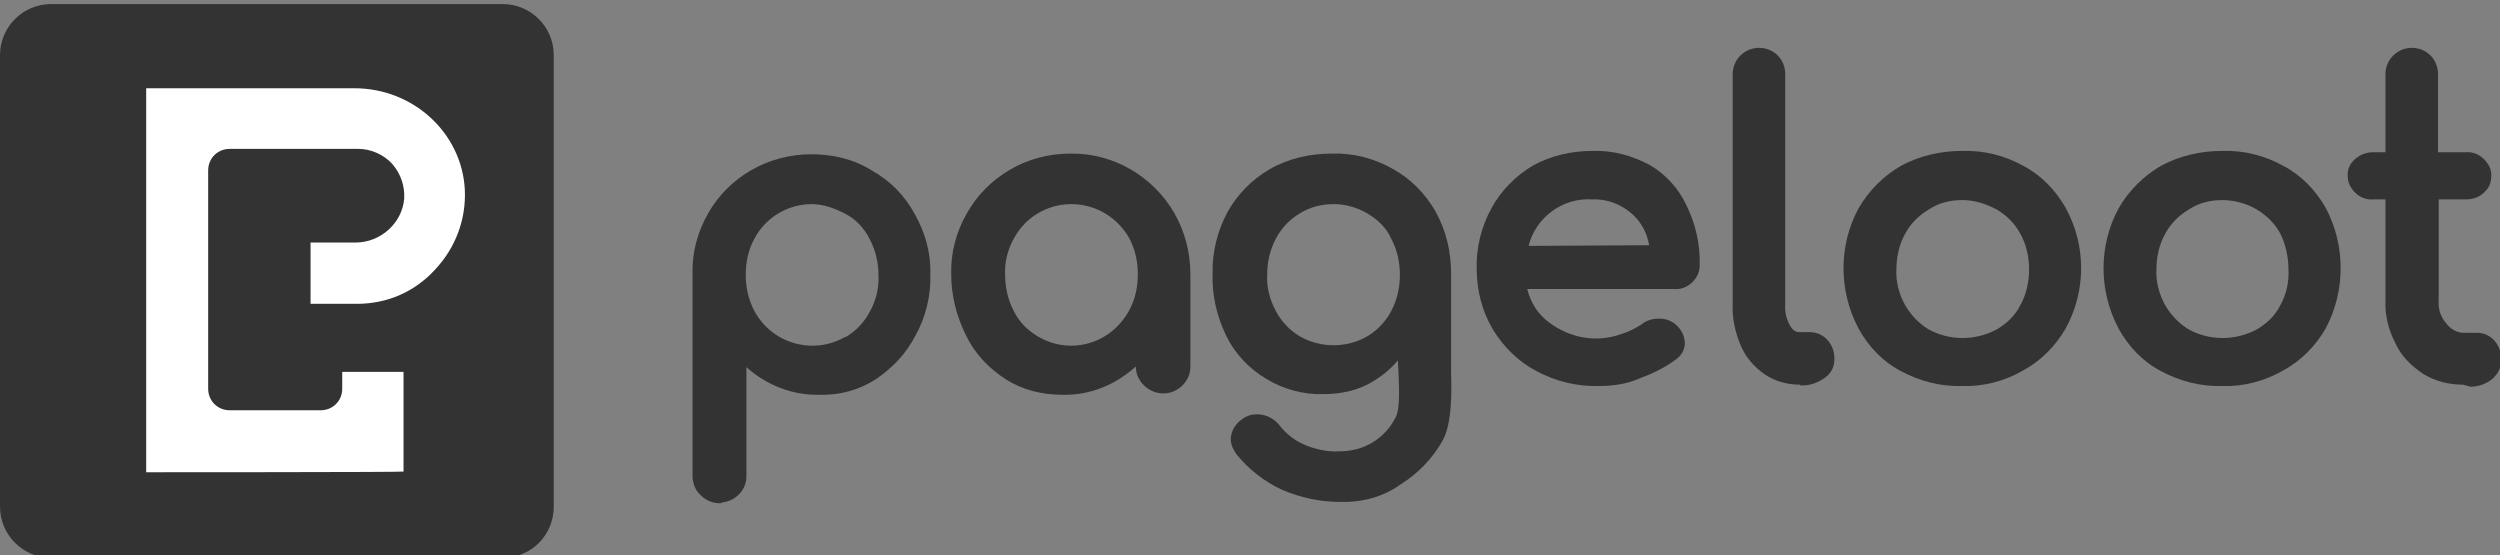 <?xml version="1.0" encoding="utf-8"?>
<!-- Generator: Adobe Illustrator 22.0.0, SVG Export Plug-In . SVG Version: 6.00 Build 0)  -->
<svg version="1.1" id="Layer_1" xmlns="http://www.w3.org/2000/svg" xmlns:xlink="http://www.w3.org/1999/xlink" x="0px" y="0px"
	 viewBox="0 0 371.1 82.4" style="enable-background:new 0 0 371.1 82.4;" xml:space="preserve">
<rect x="0" y="0" width="371.1" height="82.4" fill="#808080" stroke="none"/>
<style type="text/css">
	.st0{fill:#333333;}
	.st1{fill:#FFFFFF;}
</style>
<path class="st0" d="M74.6,82.8h-67c-4.2,0-7.6-3.4-7.6-7.6v-67c0-4.2,3.4-7.6,7.6-7.6h67c4.2,0,7.6,3.4,7.6,7.6v67
	C82.2,79.4,78.9,82.8,74.6,82.8z"/>
<g>
	<path class="st1" d="M21.7,70.1V13.1h30.9c8.8,0,16,6.7,16.4,15.1c0.2,4.4-1.4,8.6-4.4,11.8c-3,3.3-7.1,5.1-11.6,5.1h-6.9V36h6.7
		c3.7,0,6.9-2.9,7.2-6.5c0.1-1.9-0.5-3.7-1.8-5.2c-1.3-1.4-3.2-2.2-5-2.2H34.1c-1.8,0-3.2,1.4-3.2,3.2v32.4c0,1.8,1.4,3.2,3.2,3.2
		h13.5c1.8,0,3.2-1.4,3.2-3.2v-2.5h9.1v14.8C59.9,70.1,21.7,70.1,21.7,70.1z"/>
</g>
<path class="st0" d="M106.9,74.7c-1.1,0-2.1-0.4-2.9-1.2c-0.8-0.7-1.2-1.8-1.2-2.9V40.8c-0.1-3.2,0.7-6.3,2.3-9.1
	c3.1-5.5,9-8.8,15.3-8.8c3.2,0,6.3,0.7,9,2.4c2.7,1.5,4.9,3.7,6.4,6.5c1.6,2.8,2.4,5.9,2.3,9c0.1,3.1-0.7,6.3-2.2,9
	c-1.4,2.7-3.4,4.8-5.9,6.5c-2.5,1.6-5.4,2.4-8.4,2.3c-3.9,0.1-7.8-1.4-10.8-4.1v16c0.1,2.2-1.6,3.9-3.7,4.1
	C107.1,74.7,107,74.7,106.9,74.7L106.9,74.7z M120.5,30.3c-1.8,0-3.5,0.5-5,1.4c-1.5,0.9-2.7,2.2-3.5,3.7c-0.9,1.6-1.3,3.5-1.3,5.4
	s0.4,3.7,1.3,5.4c2.6,4.8,8.6,6.5,13.3,3.9c0.1-0.1,0.2-0.1,0.3-0.1c1.5-0.9,2.7-2.2,3.5-3.7c0.9-1.6,1.4-3.5,1.3-5.4
	c0-1.9-0.4-3.7-1.3-5.4c-0.8-1.6-2-2.9-3.5-3.7S122.3,30.3,120.5,30.3L120.5,30.3z"/>
<path class="st0" d="M157.7,58.6c-3,0-5.9-0.7-8.4-2.3c-2.5-1.6-4.6-3.8-5.9-6.5c-1.4-2.8-2.2-5.9-2.2-9c-0.1-3.2,0.7-6.3,2.3-9.1
	c1.5-2.7,3.7-4.9,6.4-6.5c2.7-1.6,5.8-2.4,9-2.4c6.3-0.1,12.2,3.3,15.4,8.8c1.6,2.8,2.4,5.9,2.4,9.1v13.6c0.1,2.2-1.8,4.1-4,4.1
	s-4.1-1.8-4.1-4l0,0C165.5,57.2,161.7,58.7,157.7,58.6L157.7,58.6z M159,30.3c-1.8,0-3.5,0.5-5,1.4c-1.5,0.9-2.7,2.2-3.5,3.7
	c-0.9,1.6-1.4,3.5-1.3,5.4c0,1.8,0.4,3.7,1.3,5.4c0.8,1.6,2,2.8,3.5,3.7c4.6,2.8,10.5,1.3,13.3-3.3c0.1-0.1,0.2-0.3,0.3-0.5
	c0.9-1.6,1.3-3.5,1.3-5.4c0-1.9-0.4-3.7-1.3-5.4C165.8,32.2,162.6,30.3,159,30.3L159,30.3z"/>
<path class="st0" d="M198.9,74.5c-2.9,0-5.8-0.6-8.6-1.8c-2.6-1.2-4.9-3-6.7-5.2c-0.5-0.7-0.9-1.4-0.9-2.3c0-1.2,0.7-2.3,1.7-3
	c0.7-0.5,1.4-0.7,2.2-0.7c1.3,0,2.5,0.6,3.3,1.6c1,1.3,2.3,2.3,3.7,2.9c1.6,0.7,3.5,1.1,5.2,1c1.7,0,3.4-0.4,4.9-1.3
	c1.5-0.9,2.7-2.2,3.5-3.8c0.6-1.2,0.5-4.1,0.4-6.3c0-0.7-0.1-1.5-0.1-2.1c-1,1.2-2.2,2.2-3.5,3c-2.2,1.4-4.8,2-7.5,2
	c-3,0.1-6-0.7-8.6-2.3c-2.5-1.5-4.6-3.7-5.9-6.4c-1.4-2.9-2.1-6-2-9.1c-0.1-3.2,0.7-6.4,2.2-9.2c1.5-2.7,3.7-4.9,6.3-6.4
	c2.8-1.6,6-2.3,9.2-2.3c3.2-0.1,6.3,0.7,9.1,2.3c2.7,1.5,4.8,3.7,6.3,6.3c1.6,2.9,2.3,6,2.3,9.2v13.1c0,0.5,0,1,0,1.5
	c0.1,3.4,0.1,7.6-1.2,10.1c-1.5,2.7-3.7,5-6.3,6.6C205.3,73.8,202.1,74.6,198.9,74.5z M198,30.3c-1.8,0-3.5,0.4-5.1,1.4
	c-1.5,0.9-2.7,2.2-3.5,3.7c-0.9,1.7-1.3,3.5-1.3,5.4c-0.1,1.9,0.4,3.7,1.3,5.4c0.8,1.5,2,2.8,3.5,3.7c3.1,1.8,7,1.8,10.1,0
	c1.5-0.9,2.7-2.2,3.5-3.7c0.9-1.7,1.3-3.5,1.3-5.4s-0.4-3.7-1.3-5.4c-0.7-1.6-2-2.8-3.5-3.7C201.5,30.8,199.7,30.3,198,30.3
	L198,30.3z"/>
<path class="st0" d="M237.4,57.3c-3.3,0.1-6.5-0.7-9.3-2.2c-2.7-1.4-4.9-3.6-6.5-6.2c-1.6-2.7-2.4-5.8-2.4-9c-0.1-3.1,0.7-6.3,2.2-9
	c1.4-2.6,3.6-4.8,6.1-6.3c2.7-1.5,5.8-2.2,8.9-2.2c3-0.1,5.9,0.7,8.5,2.1c2.4,1.4,4.3,3.5,5.5,6.1c1.3,2.7,2,5.7,1.9,8.8
	c0,1-0.4,1.8-1.1,2.5c-0.7,0.7-1.7,1.1-2.7,1h-21.8c0.5,2,1.6,3.8,3.3,5c3.1,2.3,7,3,10.6,1.7c1.1-0.3,2-0.8,3-1.4
	c0.7-0.6,1.6-0.9,2.6-0.9c2-0.1,3.8,1.5,3.9,3.6c0,1-0.5,1.9-1.4,2.5c-1.6,1.2-3.5,2.1-5.4,2.8C241.5,57,239.4,57.3,237.4,57.3z
	 M244.8,36.4c-0.3-1.8-1.2-3.5-2.6-4.7c-1.6-1.4-3.7-2.2-5.8-2.1c-4.4-0.3-8.4,2.6-9.5,6.9L244.8,36.4L244.8,36.4z"/>
<path class="st0" d="M267.2,57.1c-1.9,0-3.7-0.5-5.2-1.5c-1.6-1.1-2.9-2.6-3.6-4.3c-0.8-1.9-1.3-4-1.2-6.1V11c0-2.2,1.8-3.9,3.9-3.9
	c2.2,0,3.9,1.7,3.9,3.9l0,0v34.2c-0.1,1.1,0.2,2.2,0.7,3.1c0.5,0.9,1,1,1.4,1h1.5c1,0,2,0.4,2.7,1.2c0.7,0.8,1,1.7,1,2.8
	c0,1.2-0.5,2.2-1.6,2.9c-1,0.7-2.3,1.1-3.5,1L267.2,57.1z"/>
<path class="st0" d="M291.3,57.3c-3.2,0.1-6.3-0.7-9.1-2.2c-2.7-1.4-4.8-3.6-6.3-6.3c-3-5.6-3-12.4,0-17.9c1.5-2.6,3.7-4.8,6.3-6.3
	c2.8-1.5,5.9-2.2,9.1-2.2c3.2-0.1,6.3,0.7,9,2.2c2.7,1.4,4.8,3.6,6.3,6.2c3.1,5.6,3.1,12.4,0,18c-1.5,2.6-3.7,4.8-6.3,6.2
	C297.5,56.6,294.4,57.4,291.3,57.3z M291.3,29.7c-1.8,0-3.5,0.4-5,1.4c-1.5,0.9-2.7,2.1-3.5,3.6c-0.9,1.6-1.3,3.5-1.3,5.3
	c-0.1,1.8,0.4,3.7,1.3,5.3c0.8,1.4,2,2.7,3.5,3.6c3.1,1.7,6.9,1.7,10.1,0c1.5-0.9,2.7-2,3.5-3.6c0.9-1.6,1.3-3.5,1.3-5.3
	s-0.4-3.7-1.3-5.3c-0.8-1.5-2-2.7-3.5-3.6C294.7,30.2,293,29.7,291.3,29.7z"/>
<path class="st0" d="M329.9,57.3c-3.2,0.1-6.3-0.7-9.1-2.2c-2.7-1.4-4.8-3.6-6.3-6.3c-3-5.6-3-12.4,0-17.9c1.5-2.6,3.7-4.8,6.3-6.3
	c2.8-1.5,5.9-2.2,9.1-2.2c3.2-0.1,6.3,0.7,9,2.2c2.7,1.4,4.8,3.6,6.3,6.2c3,5.6,3,12.4,0,18c-1.5,2.6-3.7,4.8-6.3,6.2
	C336.1,56.6,333,57.4,329.9,57.3z M329.9,29.7c-1.8,0-3.5,0.4-5,1.4c-1.5,0.9-2.7,2.1-3.5,3.6c-0.9,1.6-1.3,3.5-1.3,5.3
	c-0.1,1.8,0.4,3.7,1.3,5.3c0.8,1.4,2,2.7,3.5,3.6c3.1,1.7,6.9,1.7,10.1,0c1.5-0.9,2.7-2,3.5-3.6c0.9-1.6,1.3-3.5,1.2-5.3
	c0-1.8-0.4-3.7-1.2-5.3c-0.8-1.5-2-2.7-3.5-3.6S331.6,29.7,329.9,29.7z"/>
<path class="st0" d="M365.6,57.1c-2.1,0-4.1-0.5-5.9-1.6c-1.8-1.2-3.3-2.7-4.1-4.5c-1-1.9-1.6-4.1-1.5-6.3V29.6h-1.8
	c-1,0.1-2-0.3-2.7-1c-0.7-0.7-1.1-1.5-1.1-2.4c-0.1-1,0.3-1.9,1.1-2.6s1.7-1,2.7-1h1.8V11c0-2.2,1.8-3.9,3.9-3.9
	c2.2,0,3.9,1.7,3.9,3.9l0,0v11.6h4.1c1-0.1,2,0.3,2.7,1s1.2,1.6,1.1,2.6c0,1-0.4,1.8-1.1,2.4c-0.7,0.7-1.7,1-2.7,1H362v15.1
	c-0.1,1.2,0.3,2.4,1.2,3.4c0.6,0.8,1.6,1.3,2.5,1.3h2c1,0,1.9,0.4,2.6,1.2c0.7,0.8,1,1.8,1,2.8c0,1.2-0.5,2.1-1.4,2.9
	c-0.9,0.7-2,1.1-3.2,1.1L365.6,57.1z"/>
</svg>
